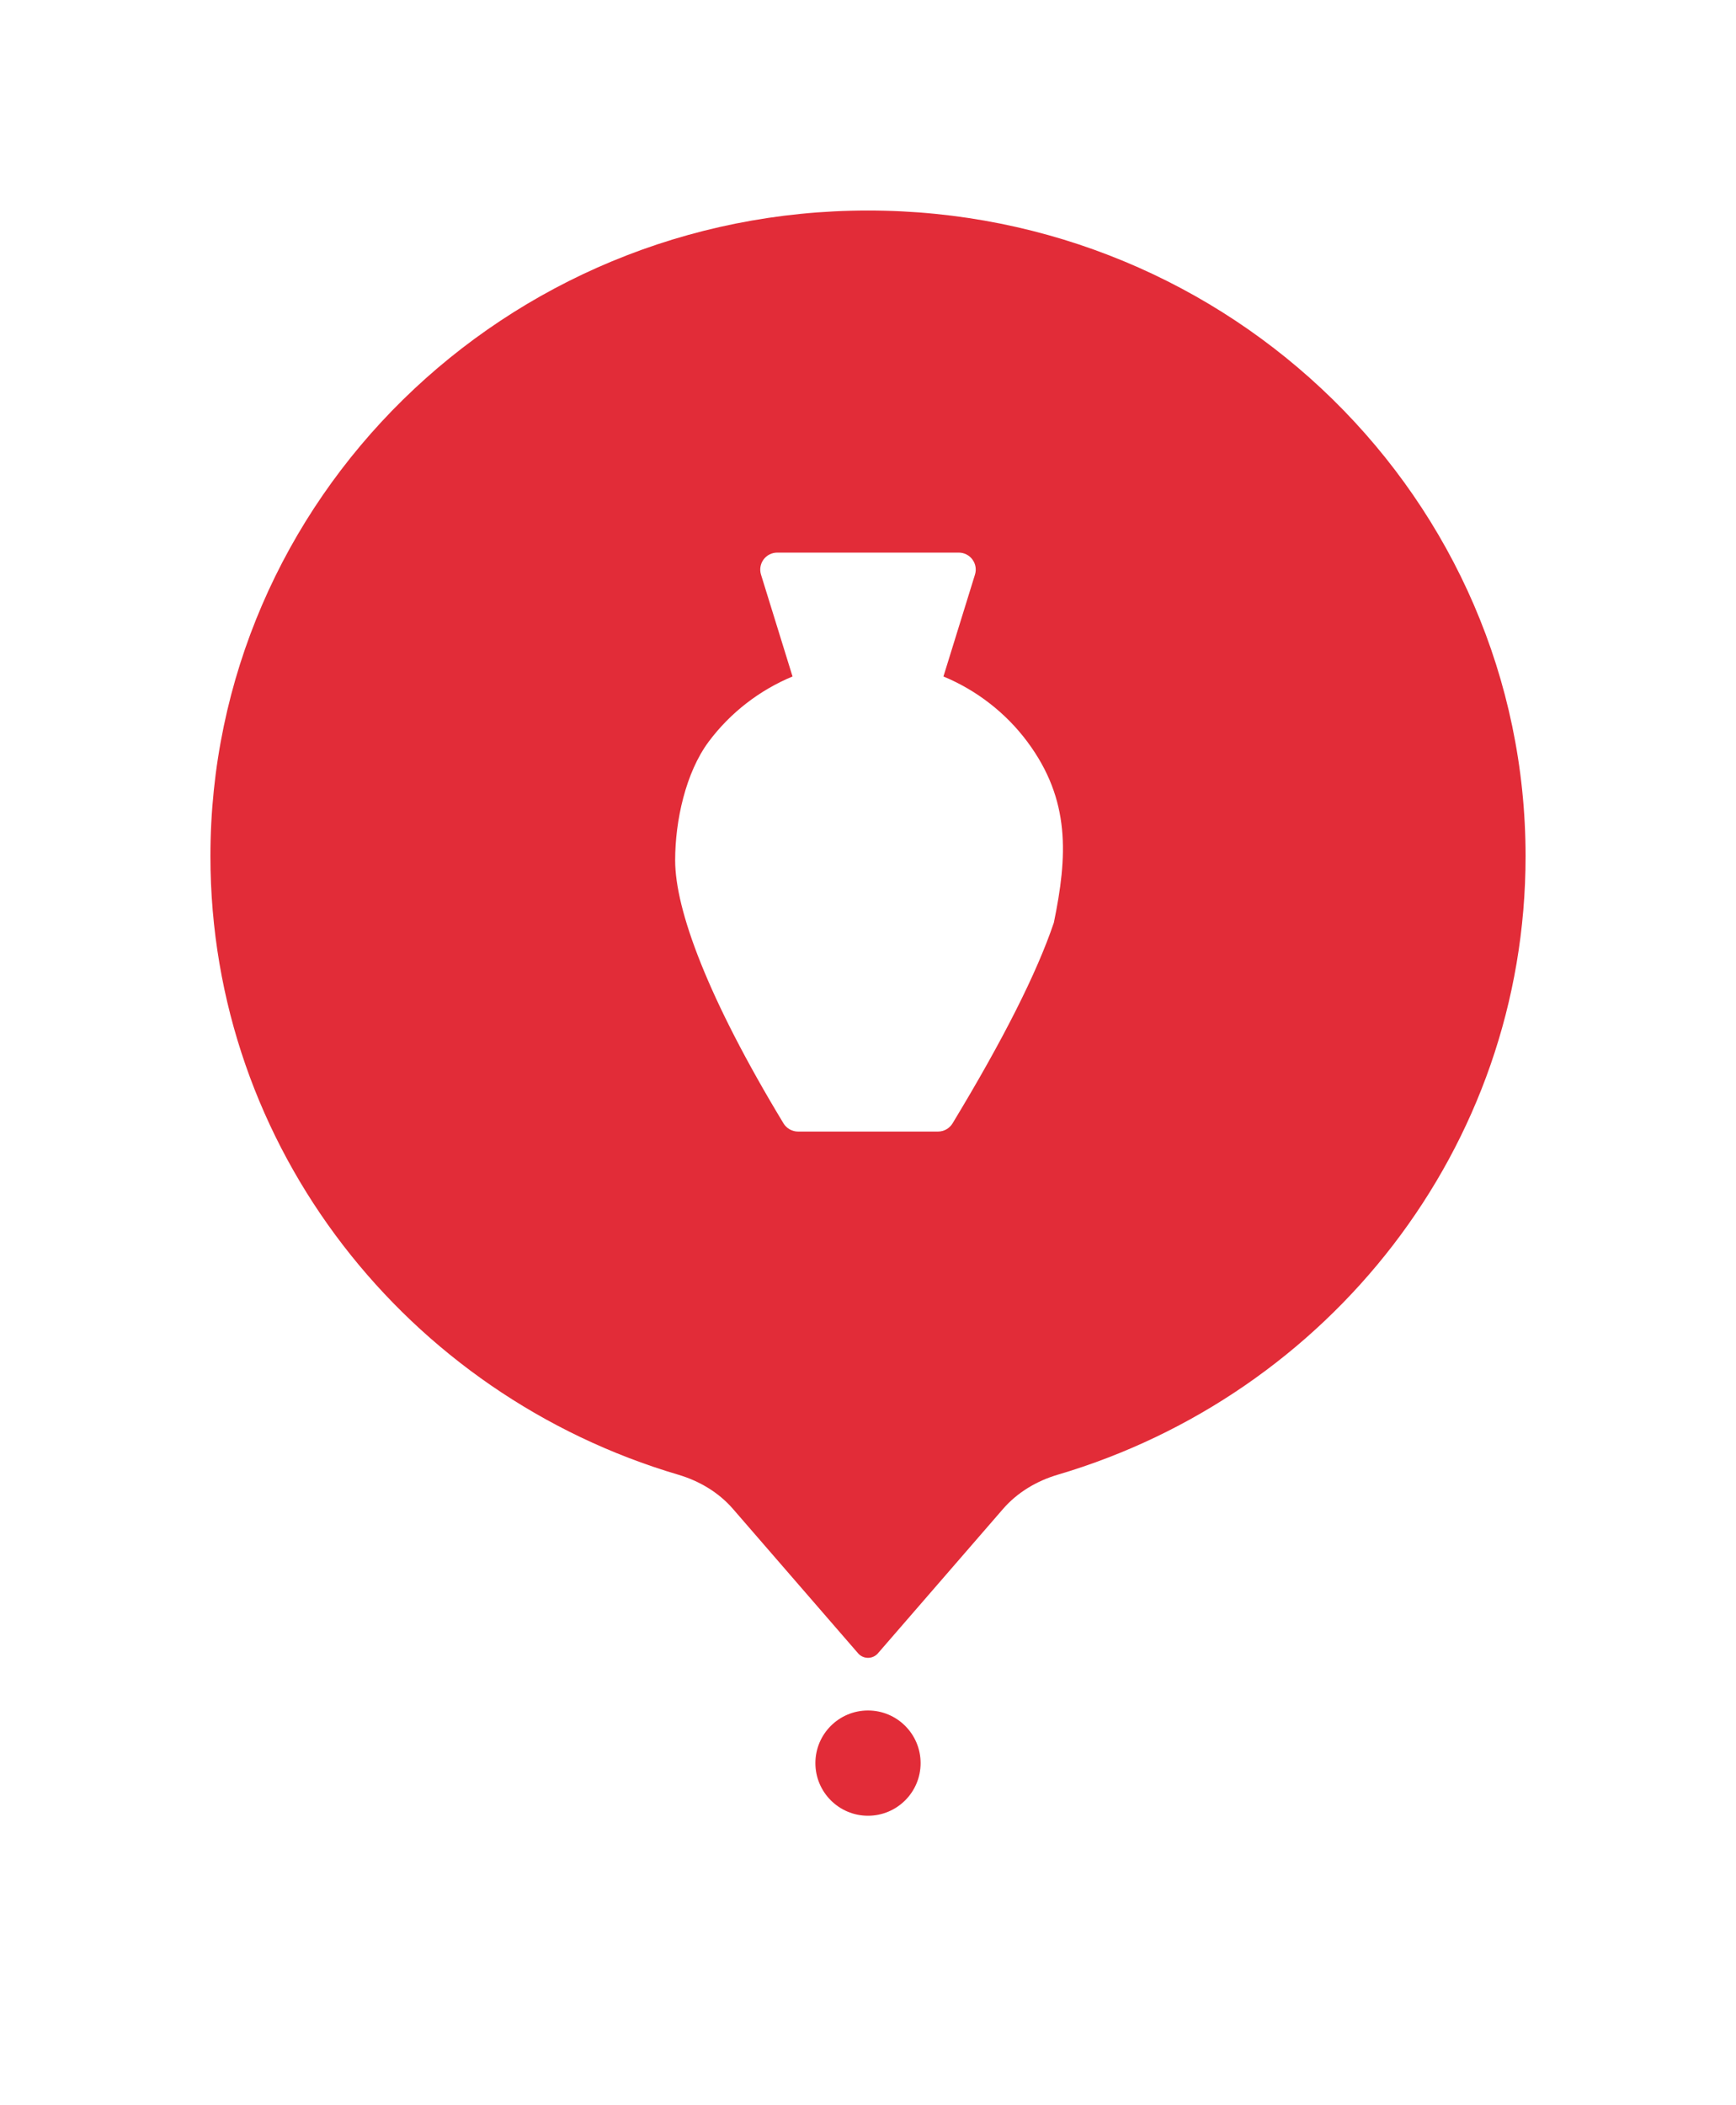 <svg width="66" height="80" viewBox="0 0 66 80" fill="none" xmlns="http://www.w3.org/2000/svg">
<g filter="url(#filter0_d_201_17886)">
<path d="M38.133 56.342C38.68 55.712 39.413 55.277 40.212 55.041C50.503 52.003 58 42.63 58 31.539C58 17.986 46.807 7 33 7C19.193 7 8 17.986 8 31.539C8 42.63 15.497 52.003 25.789 55.041C26.589 55.278 27.322 55.712 27.868 56.342L32.623 61.827C32.822 62.057 33.179 62.057 33.378 61.827L38.133 56.342Z" fill="#E22C38"/>
</g>
<g filter="url(#filter1_d_201_17886)">
<circle cx="33" cy="67" r="4" fill="white"/>
</g>
<circle cx="33" cy="67" r="2" fill="#E22C38"/>
<g clip-path="url(#clip0_201_17886)">
<path d="M30.131 25.707C28.876 26.226 27.761 27.088 26.945 28.182C26.065 29.362 25.668 31.198 25.668 32.691C25.668 34.578 26.912 37.942 29.788 42.69C29.905 42.882 30.114 43 30.34 43H35.663C35.888 43 36.097 42.882 36.214 42.69C38.134 39.521 39.422 36.969 40.066 35.061C40.585 32.542 40.711 30.404 39.054 28.182C38.239 27.089 37.123 26.226 35.868 25.707L37.067 21.835C37.128 21.64 37.092 21.427 36.97 21.262C36.849 21.097 36.656 21 36.452 21H29.548C29.343 21 29.151 21.097 29.029 21.262C28.908 21.427 28.872 21.64 28.932 21.835L30.131 25.707Z" fill="white"/>
</g>
<defs>
<filter id="filter0_d_201_17886" x="0" y="0" width="66" height="70.999" filterUnits="userSpaceOnUse" color-interpolation-filters="sRGB">
<feFlood flood-opacity="0" result="BackgroundImageFix"/>
<feColorMatrix in="SourceAlpha" type="matrix" values="0 0 0 0 0 0 0 0 0 0 0 0 0 0 0 0 0 0 127 0" result="hardAlpha"/>
<feOffset dy="1"/>
<feGaussianBlur stdDeviation="4"/>
<feColorMatrix type="matrix" values="0 0 0 0 0 0 0 0 0 0 0 0 0 0 0 0 0 0 0.1 0"/>
<feBlend mode="normal" in2="BackgroundImageFix" result="effect1_dropShadow_201_17886"/>
<feBlend mode="normal" in="SourceGraphic" in2="effect1_dropShadow_201_17886" result="shape"/>
</filter>
<filter id="filter1_d_201_17886" x="21" y="56" width="24" height="24" filterUnits="userSpaceOnUse" color-interpolation-filters="sRGB">
<feFlood flood-opacity="0" result="BackgroundImageFix"/>
<feColorMatrix in="SourceAlpha" type="matrix" values="0 0 0 0 0 0 0 0 0 0 0 0 0 0 0 0 0 0 127 0" result="hardAlpha"/>
<feOffset dy="1"/>
<feGaussianBlur stdDeviation="4"/>
<feColorMatrix type="matrix" values="0 0 0 0 0 0 0 0 0 0 0 0 0 0 0 0 0 0 0.08 0"/>
<feBlend mode="normal" in2="BackgroundImageFix" result="effect1_dropShadow_201_17886"/>
<feBlend mode="normal" in="SourceGraphic" in2="effect1_dropShadow_201_17886" result="shape"/>
</filter>
<clipPath id="clip0_201_17886">
<rect width="22" height="22" fill="white" transform="matrix(-1 0 0 1 44 21)"/>
</clipPath>
</defs>
</svg>

